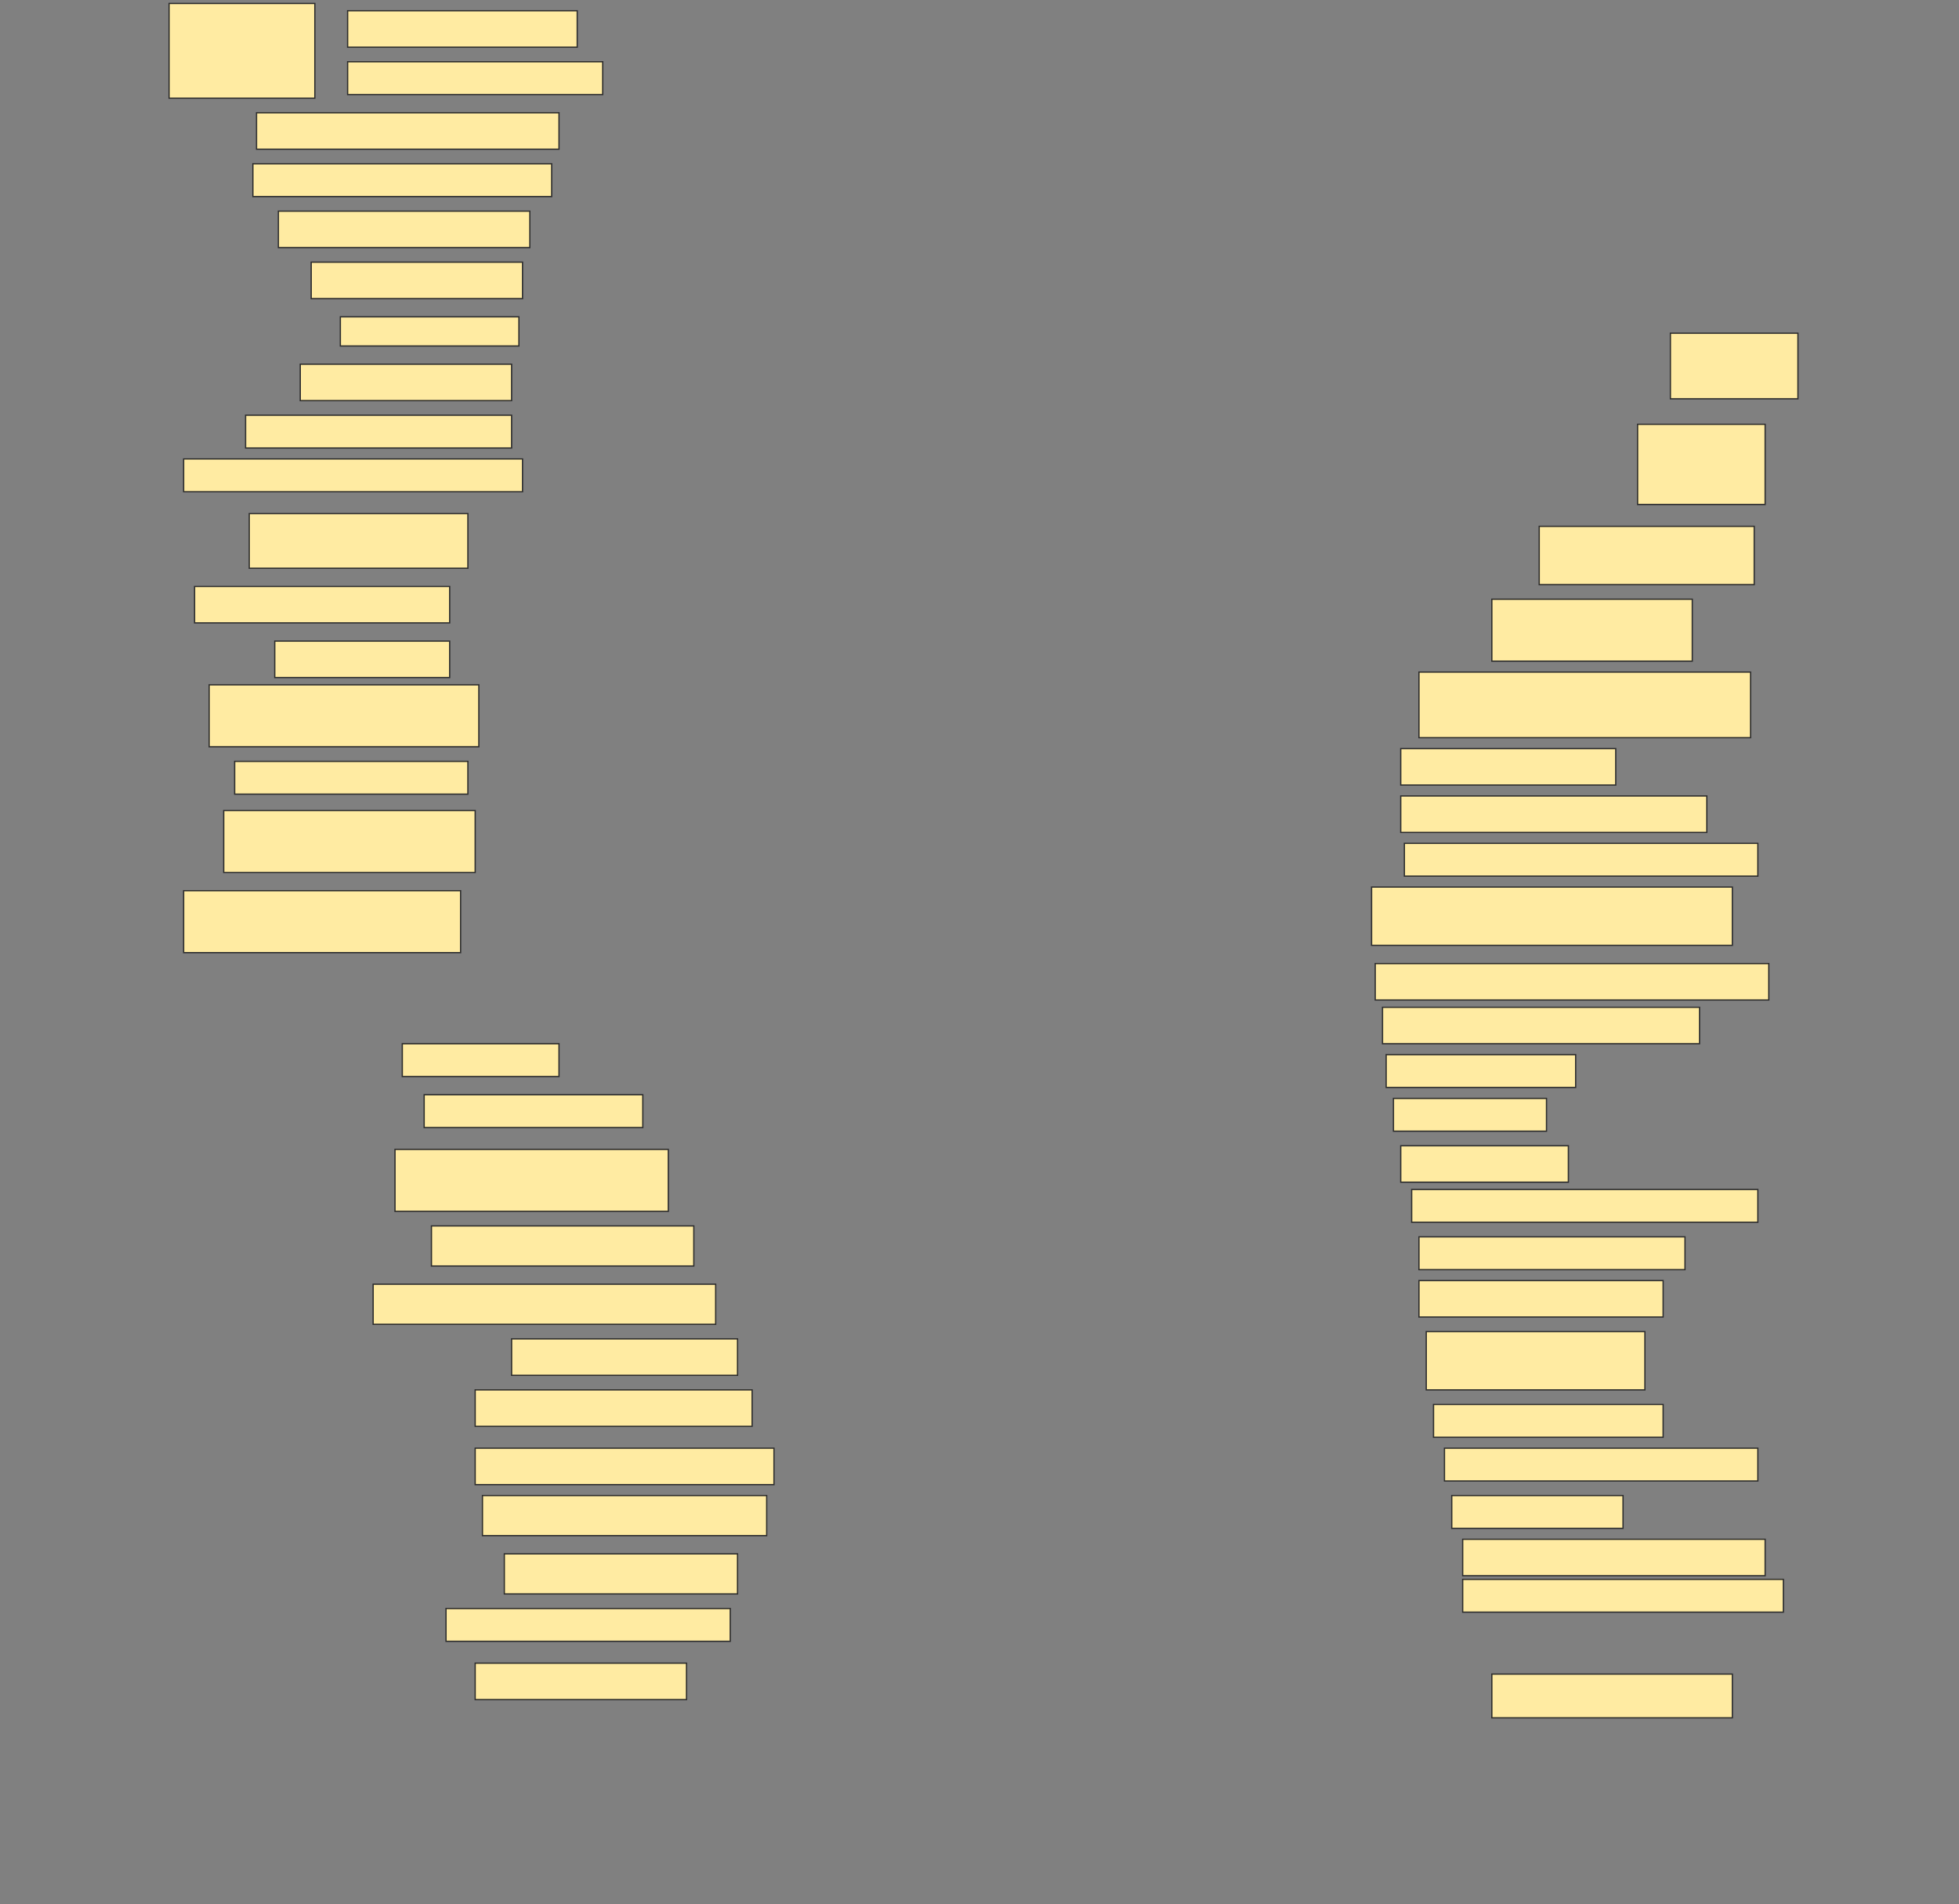 <svg height="1493" width="1536" xmlns="http://www.w3.org/2000/svg">
 <rect width="100%" height="100%" fill="#808080" stroke="none"/>
 <!-- Created with Image Occlusion Enhanced -->
 <g>
  <title>Labels</title>
 </g>
 <g>
  <title>Masks</title>
  <g id="a586b7cff07443d68d339a4f734b1ac6-ao-1">
   <rect fill="#FFEBA2" height="74.286" stroke="#2D2D2D" width="114.286" x="132.571" y="2.714"/>
   <rect fill="#FFEBA2" height="28.571" stroke="#2D2D2D" width="180" x="272.572" y="8.429"/>
   <rect fill="#FFEBA2" height="25.714" stroke="#2D2D2D" width="200" x="272.572" y="48.429"/>
  </g>
  <rect fill="#FFEBA2" height="28.571" id="a586b7cff07443d68d339a4f734b1ac6-ao-2" stroke="#2D2D2D" stroke-dasharray="null" stroke-linecap="null" stroke-linejoin="null" width="237.143" x="201.143" y="88.429"/>
  <rect fill="#FFEBA2" height="25.714" id="a586b7cff07443d68d339a4f734b1ac6-ao-3" stroke="#2D2D2D" stroke-dasharray="null" stroke-linecap="null" stroke-linejoin="null" width="234.286" x="198.286" y="128.429"/>
  <rect fill="#FFEBA2" height="28.571" id="a586b7cff07443d68d339a4f734b1ac6-ao-4" stroke="#2D2D2D" stroke-dasharray="null" stroke-linecap="null" stroke-linejoin="null" width="197.143" x="218.286" y="165.571"/>
  <rect fill="#FFEBA2" height="28.571" id="a586b7cff07443d68d339a4f734b1ac6-ao-5" stroke="#2D2D2D" stroke-dasharray="null" stroke-linecap="null" stroke-linejoin="null" width="165.714" x="244" y="205.571"/>
  <rect fill="#FFEBA2" height="22.857" id="a586b7cff07443d68d339a4f734b1ac6-ao-6" stroke="#2D2D2D" stroke-dasharray="null" stroke-linecap="null" stroke-linejoin="null" width="140" x="266.857" y="248.429"/>
  <rect fill="#FFEBA2" height="28.571" id="a586b7cff07443d68d339a4f734b1ac6-ao-7" stroke="#2D2D2D" stroke-dasharray="null" stroke-linecap="null" stroke-linejoin="null" width="165.714" x="235.429" y="285.571"/>
  <rect fill="#FFEBA2" height="25.714" id="a586b7cff07443d68d339a4f734b1ac6-ao-8" stroke="#2D2D2D" stroke-dasharray="null" stroke-linecap="null" stroke-linejoin="null" width="208.571" x="192.572" y="325.571"/>
  <rect fill="#FFEBA2" height="25.714" id="a586b7cff07443d68d339a4f734b1ac6-ao-9" stroke="#2D2D2D" stroke-dasharray="null" stroke-linecap="null" stroke-linejoin="null" width="265.714" x="144" y="359.857"/>
  <rect fill="#FFEBA2" height="42.857" id="a586b7cff07443d68d339a4f734b1ac6-ao-10" stroke="#2D2D2D" stroke-dasharray="null" stroke-linecap="null" stroke-linejoin="null" width="171.429" x="195.429" y="402.714"/>
  <rect fill="#FFEBA2" height="28.571" id="a586b7cff07443d68d339a4f734b1ac6-ao-11" stroke="#2D2D2D" stroke-dasharray="null" stroke-linecap="null" stroke-linejoin="null" width="200" x="152.572" y="459.857"/>
  <rect fill="#FFEBA2" height="28.571" id="a586b7cff07443d68d339a4f734b1ac6-ao-12" stroke="#2D2D2D" stroke-dasharray="null" stroke-linecap="null" stroke-linejoin="null" width="137.143" x="215.429" y="502.714"/>
  <rect fill="#FFEBA2" height="48.571" id="a586b7cff07443d68d339a4f734b1ac6-ao-13" stroke="#2D2D2D" stroke-dasharray="null" stroke-linecap="null" stroke-linejoin="null" width="211.429" x="164" y="537"/>
  <rect fill="#FFEBA2" height="25.714" id="a586b7cff07443d68d339a4f734b1ac6-ao-14" stroke="#2D2D2D" stroke-dasharray="null" stroke-linecap="null" stroke-linejoin="null" width="182.857" x="184" y="597"/>
  <rect fill="#FFEBA2" height="48.571" id="a586b7cff07443d68d339a4f734b1ac6-ao-15" stroke="#2D2D2D" stroke-dasharray="null" stroke-linecap="null" stroke-linejoin="null" width="197.143" x="175.429" y="635.571"/>
  <rect fill="#FFEBA2" height="48.571" id="a586b7cff07443d68d339a4f734b1ac6-ao-16" stroke="#2D2D2D" stroke-dasharray="null" stroke-linecap="null" stroke-linejoin="null" width="217.143" x="144" y="698.429"/>
  
  <rect fill="#FFEBA2" height="25.714" id="a586b7cff07443d68d339a4f734b1ac6-ao-18" stroke="#2D2D2D" stroke-dasharray="null" stroke-linecap="null" stroke-linejoin="null" width="122.857" x="315.429" y="818.429"/>
  <rect fill="#FFEBA2" height="25.714" id="a586b7cff07443d68d339a4f734b1ac6-ao-19" stroke="#2D2D2D" stroke-dasharray="null" stroke-linecap="null" stroke-linejoin="null" width="171.429" x="332.572" y="858.429"/>
  <rect fill="#FFEBA2" height="48.571" id="a586b7cff07443d68d339a4f734b1ac6-ao-20" stroke="#2D2D2D" stroke-dasharray="null" stroke-linecap="null" stroke-linejoin="null" width="214.286" x="309.714" y="901.286"/>
  <rect fill="#FFEBA2" height="31.429" id="a586b7cff07443d68d339a4f734b1ac6-ao-21" stroke="#2D2D2D" stroke-dasharray="null" stroke-linecap="null" stroke-linejoin="null" width="205.714" x="338.286" y="961.286"/>
  <rect fill="#FFEBA2" height="31.429" id="a586b7cff07443d68d339a4f734b1ac6-ao-22" stroke="#2D2D2D" stroke-dasharray="null" stroke-linecap="null" stroke-linejoin="null" width="268.571" x="292.572" y="1007"/>
  <rect fill="#FFEBA2" height="28.571" id="a586b7cff07443d68d339a4f734b1ac6-ao-23" stroke="#2D2D2D" stroke-dasharray="null" stroke-linecap="null" stroke-linejoin="null" width="177.143" x="401.143" y="1049.857"/>
  <rect fill="#FFEBA2" height="28.571" id="a586b7cff07443d68d339a4f734b1ac6-ao-24" stroke="#2D2D2D" stroke-dasharray="null" stroke-linecap="null" stroke-linejoin="null" width="217.143" x="372.572" y="1089.857"/>
  <rect fill="#FFEBA2" height="28.571" id="a586b7cff07443d68d339a4f734b1ac6-ao-25" stroke="#2D2D2D" stroke-dasharray="null" stroke-linecap="null" stroke-linejoin="null" width="234.286" x="372.572" y="1135.572"/>
  <rect fill="#FFEBA2" height="31.429" id="a586b7cff07443d68d339a4f734b1ac6-ao-26" stroke="#2D2D2D" stroke-dasharray="null" stroke-linecap="null" stroke-linejoin="null" width="222.857" x="378.286" y="1172.714"/>
  <rect fill="#FFEBA2" height="31.429" id="a586b7cff07443d68d339a4f734b1ac6-ao-27" stroke="#2D2D2D" stroke-dasharray="null" stroke-linecap="null" stroke-linejoin="null" width="182.857" x="395.429" y="1218.429"/>
  <rect fill="#FFEBA2" height="25.714" id="a586b7cff07443d68d339a4f734b1ac6-ao-28" stroke="#2D2D2D" stroke-dasharray="null" stroke-linecap="null" stroke-linejoin="null" width="222.857" x="349.714" y="1261.286"/>
  <rect fill="#FFEBA2" height="28.571" id="a586b7cff07443d68d339a4f734b1ac6-ao-29" stroke="#2D2D2D" stroke-dasharray="null" stroke-linecap="null" stroke-linejoin="null" width="165.714" x="372.572" y="1304.143"/>
  <rect fill="#FFEBA2" height="51.429" id="a586b7cff07443d68d339a4f734b1ac6-ao-30" stroke="#2D2D2D" stroke-dasharray="null" stroke-linecap="null" stroke-linejoin="null" width="100" x="1309.714" y="261.286"/>
  <rect fill="#FFEBA2" height="62.857" id="a586b7cff07443d68d339a4f734b1ac6-ao-31" stroke="#2D2D2D" stroke-dasharray="null" stroke-linecap="null" stroke-linejoin="null" width="100" x="1284" y="332.714"/>
  <rect fill="#FFEBA2" height="45.714" id="a586b7cff07443d68d339a4f734b1ac6-ao-32" stroke="#2D2D2D" stroke-dasharray="null" stroke-linecap="null" stroke-linejoin="null" width="168.571" x="1206.857" y="412.714"/>
  <rect fill="#FFEBA2" height="48.571" id="a586b7cff07443d68d339a4f734b1ac6-ao-33" stroke="#2D2D2D" stroke-dasharray="null" stroke-linecap="null" stroke-linejoin="null" width="157.143" x="1169.714" y="469.857"/>
  <rect fill="#FFEBA2" height="51.429" id="a586b7cff07443d68d339a4f734b1ac6-ao-34" stroke="#2D2D2D" stroke-dasharray="null" stroke-linecap="null" stroke-linejoin="null" width="260" x="1112.572" y="527"/>
  <rect fill="#FFEBA2" height="28.571" id="a586b7cff07443d68d339a4f734b1ac6-ao-35" stroke="#2D2D2D" stroke-dasharray="null" stroke-linecap="null" stroke-linejoin="null" width="168.571" x="1098.286" y="587"/>
  <rect fill="#FFEBA2" height="28.571" id="a586b7cff07443d68d339a4f734b1ac6-ao-36" stroke="#2D2D2D" stroke-dasharray="null" stroke-linecap="null" stroke-linejoin="null" width="240" x="1098.286" y="624.143"/>
  <rect fill="#FFEBA2" height="25.714" id="a586b7cff07443d68d339a4f734b1ac6-ao-37" stroke="#2D2D2D" stroke-dasharray="null" stroke-linecap="null" stroke-linejoin="null" width="277.143" x="1101.143" y="661.286"/>
  <rect fill="#FFEBA2" height="45.714" id="a586b7cff07443d68d339a4f734b1ac6-ao-38" stroke="#2D2D2D" stroke-dasharray="null" stroke-linecap="null" stroke-linejoin="null" width="282.857" x="1075.429" y="695.571"/>
  <rect fill="#FFEBA2" height="28.571" id="a586b7cff07443d68d339a4f734b1ac6-ao-39" stroke="#2D2D2D" stroke-dasharray="null" stroke-linecap="null" stroke-linejoin="null" width="308.571" x="1078.286" y="755.571"/>
  <rect fill="#FFEBA2" height="28.571" id="a586b7cff07443d68d339a4f734b1ac6-ao-40" stroke="#2D2D2D" stroke-dasharray="null" stroke-linecap="null" stroke-linejoin="null" width="248.571" x="1084" y="789.857"/>
  <rect fill="#FFEBA2" height="25.714" id="a586b7cff07443d68d339a4f734b1ac6-ao-41" stroke="#2D2D2D" stroke-dasharray="null" stroke-linecap="null" stroke-linejoin="null" width="148.571" x="1086.857" y="827"/>
  <rect fill="#FFEBA2" height="25.714" id="a586b7cff07443d68d339a4f734b1ac6-ao-42" stroke="#2D2D2D" stroke-dasharray="null" stroke-linecap="null" stroke-linejoin="null" width="120" x="1092.572" y="861.286"/>
  <rect fill="#FFEBA2" height="28.571" id="a586b7cff07443d68d339a4f734b1ac6-ao-43" stroke="#2D2D2D" stroke-dasharray="null" stroke-linecap="null" stroke-linejoin="null" width="131.429" x="1098.286" y="898.429"/>
  <rect fill="#FFEBA2" height="25.714" id="a586b7cff07443d68d339a4f734b1ac6-ao-44" stroke="#2D2D2D" stroke-dasharray="null" stroke-linecap="null" stroke-linejoin="null" width="271.429" x="1106.857" y="932.714"/>
  <rect fill="#FFEBA2" height="25.714" id="a586b7cff07443d68d339a4f734b1ac6-ao-45" stroke="#2D2D2D" stroke-dasharray="null" stroke-linecap="null" stroke-linejoin="null" width="208.571" x="1112.572" y="969.857"/>
  <rect fill="#FFEBA2" height="28.571" id="a586b7cff07443d68d339a4f734b1ac6-ao-46" stroke="#2D2D2D" stroke-dasharray="null" stroke-linecap="null" stroke-linejoin="null" width="191.429" x="1112.572" y="1004.143"/>
  <rect fill="#FFEBA2" height="45.714" id="a586b7cff07443d68d339a4f734b1ac6-ao-47" stroke="#2D2D2D" stroke-dasharray="null" stroke-linecap="null" stroke-linejoin="null" width="171.429" x="1118.286" y="1044.143"/>
  <rect fill="#FFEBA2" height="25.714" id="a586b7cff07443d68d339a4f734b1ac6-ao-48" stroke="#2D2D2D" stroke-dasharray="null" stroke-linecap="null" stroke-linejoin="null" width="180" x="1124" y="1101.286"/>
  <rect fill="#FFEBA2" height="25.714" id="a586b7cff07443d68d339a4f734b1ac6-ao-49" stroke="#2D2D2D" stroke-dasharray="null" stroke-linecap="null" stroke-linejoin="null" width="245.714" x="1132.572" y="1135.572"/>
  <rect fill="#FFEBA2" height="25.714" id="a586b7cff07443d68d339a4f734b1ac6-ao-50" stroke="#2D2D2D" stroke-dasharray="null" stroke-linecap="null" stroke-linejoin="null" width="134.286" x="1138.286" y="1172.714"/>
  <rect fill="#FFEBA2" height="28.571" id="a586b7cff07443d68d339a4f734b1ac6-ao-51" stroke="#2D2D2D" stroke-dasharray="null" stroke-linecap="null" stroke-linejoin="null" width="237.143" x="1146.857" y="1207"/>
  <rect fill="#FFEBA2" height="25.714" id="a586b7cff07443d68d339a4f734b1ac6-ao-52" stroke="#2D2D2D" stroke-dasharray="null" stroke-linecap="null" stroke-linejoin="null" width="251.429" x="1146.857" y="1238.429"/>
  <rect fill="#FFEBA2" height="34.286" id="a586b7cff07443d68d339a4f734b1ac6-ao-53" stroke="#2D2D2D" stroke-dasharray="null" stroke-linecap="null" stroke-linejoin="null" width="188.571" x="1169.714" y="1312.714"/>
 </g>
</svg>